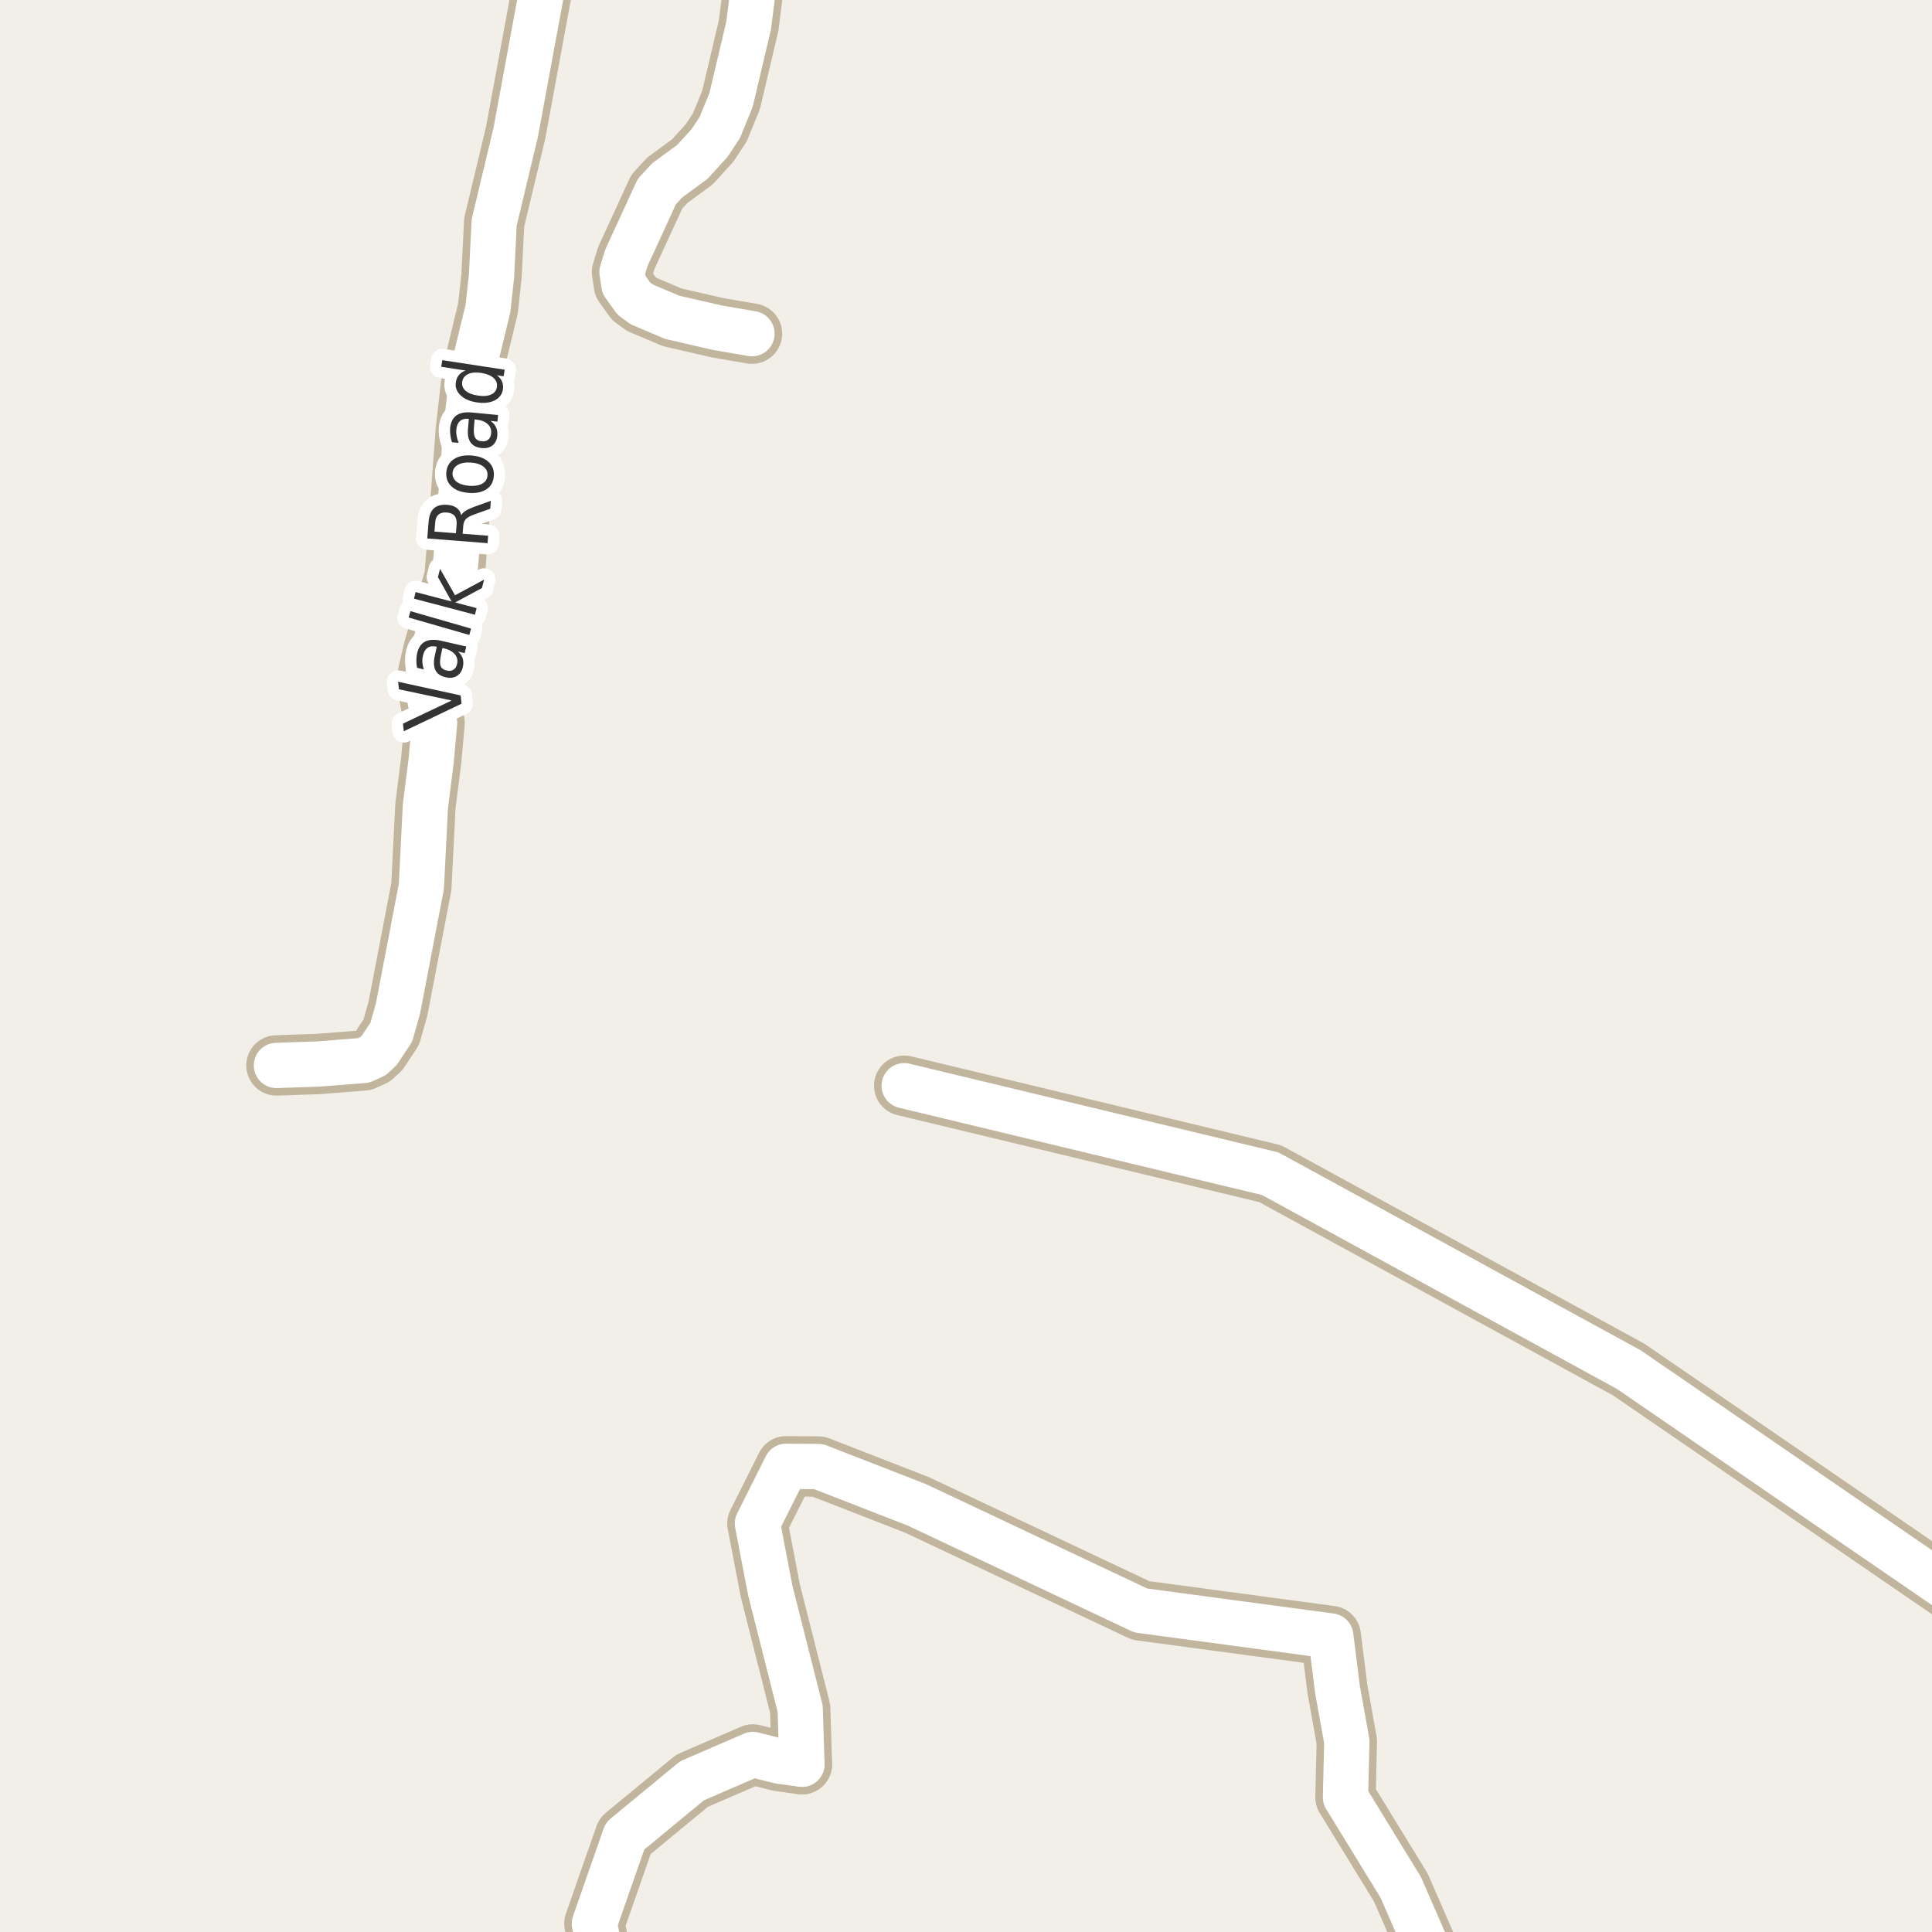 <?xml version="1.0" encoding="UTF-8"?>
<svg xmlns="http://www.w3.org/2000/svg" xmlns:xlink="http://www.w3.org/1999/xlink" width="256pt" height="256pt" viewBox="0 0 256 256" version="1.1">
<g id="surface2">
<rect x="0" y="0" width="256" height="256" style="fill:rgb(94.902%,93.725%,91.373%);fill-opacity:1;stroke:none;"/>
<path style="fill:none;stroke-width:8;stroke-linecap:round;stroke-linejoin:round;stroke:rgb(75.686%,70.98%,61.569%);stroke-opacity:1;stroke-miterlimit:10;" d="M 264 214.543 L 215.824 181.48 L 168.309 155.52 L 119.812 143.863 "/>
<path style="fill:none;stroke-width:8;stroke-linecap:round;stroke-linejoin:round;stroke:rgb(75.686%,70.98%,61.569%);stroke-opacity:1;stroke-miterlimit:10;" d="M 99.641 44.211 L 95.074 43.426 L 89.062 42.043 L 85.055 40.344 L 83.98 39.559 L 82.676 37.734 L 82.422 36.039 L 83.004 34.152 L 87.035 25.383 L 88.434 23.875 L 91.742 21.453 L 94.023 18.941 L 95.375 16.898 L 96.867 13.25 L 99.199 3.379 L 100.035 -3.281 L 99.594 -8.688 L 99.531 -9 "/>
<path style="fill:none;stroke-width:8;stroke-linecap:round;stroke-linejoin:round;stroke:rgb(75.686%,70.98%,61.569%);stroke-opacity:1;stroke-miterlimit:10;" d="M 106.258 233.766 L 103.23 233.355 L 99.758 232.477 L 91.695 235.965 L 82.816 243.289 L 78.762 254.887 L 80.617 264 "/>
<path style="fill:none;stroke-width:8;stroke-linecap:round;stroke-linejoin:round;stroke:rgb(75.686%,70.98%,61.569%);stroke-opacity:1;stroke-miterlimit:10;" d="M 191.676 264 L 185.602 250.078 L 178.285 238.148 L 178.461 230.746 L 177.223 223.859 L 176.332 216.777 L 151.16 213.398 L 121.52 199.414 L 108.449 194.324 L 104.16 194.293 L 100.363 201.867 L 102.062 210.73 L 106.027 226.41 L 106.258 233.766 "/>
<path style="fill:none;stroke-width:8;stroke-linecap:round;stroke-linejoin:round;stroke:rgb(75.686%,70.98%,61.569%);stroke-opacity:1;stroke-miterlimit:10;" d="M 74.039 -9 L 71.703 -0.707 L 68.324 17.59 L 65.48 29.469 L 65.133 36.512 L 64.664 40.848 L 62.59 49.398 L 61.707 57.223 L 60.938 67.531 L 60.238 76.398 L 57.395 86.297 L 56.719 89.25 L 56.812 91.891 L 57.582 95.789 L 57.137 100.754 L 56.371 106.789 L 55.832 117.477 L 52.734 133.633 L 51.848 136.773 L 50.266 139.164 L 49.426 139.949 L 48.168 140.516 L 42.156 140.988 L 36.633 141.176 "/>
<path style="fill:none;stroke-width:6;stroke-linecap:round;stroke-linejoin:round;stroke:rgb(100%,100%,100%);stroke-opacity:1;stroke-miterlimit:10;" d="M 264 214.543 L 215.824 181.48 L 168.309 155.52 L 119.812 143.863 "/>
<path style="fill:none;stroke-width:6;stroke-linecap:round;stroke-linejoin:round;stroke:rgb(100%,100%,100%);stroke-opacity:1;stroke-miterlimit:10;" d="M 99.641 44.211 L 95.074 43.426 L 89.062 42.043 L 85.055 40.344 L 83.98 39.559 L 82.676 37.734 L 82.422 36.039 L 83.004 34.152 L 87.035 25.383 L 88.434 23.875 L 91.742 21.453 L 94.023 18.941 L 95.375 16.898 L 96.867 13.25 L 99.199 3.379 L 100.035 -3.281 L 99.594 -8.688 L 99.531 -9 "/>
<path style="fill:none;stroke-width:6;stroke-linecap:round;stroke-linejoin:round;stroke:rgb(100%,100%,100%);stroke-opacity:1;stroke-miterlimit:10;" d="M 106.258 233.766 L 103.23 233.355 L 99.758 232.477 L 91.695 235.965 L 82.816 243.289 L 78.762 254.887 L 80.617 264 "/>
<path style="fill:none;stroke-width:6;stroke-linecap:round;stroke-linejoin:round;stroke:rgb(100%,100%,100%);stroke-opacity:1;stroke-miterlimit:10;" d="M 191.676 264 L 185.602 250.078 L 178.285 238.148 L 178.461 230.746 L 177.223 223.859 L 176.332 216.777 L 151.16 213.398 L 121.52 199.414 L 108.449 194.324 L 104.16 194.293 L 100.363 201.867 L 102.062 210.73 L 106.027 226.41 L 106.258 233.766 "/>
<path style="fill:none;stroke-width:6;stroke-linecap:round;stroke-linejoin:round;stroke:rgb(100%,100%,100%);stroke-opacity:1;stroke-miterlimit:10;" d="M 74.039 -9 L 71.703 -0.707 L 68.324 17.59 L 65.48 29.469 L 65.133 36.512 L 64.664 40.848 L 62.59 49.398 L 61.707 57.223 L 60.938 67.531 L 60.238 76.398 L 57.395 86.297 L 56.719 89.25 L 56.812 91.891 L 57.582 95.789 L 57.137 100.754 L 56.371 106.789 L 55.832 117.477 L 52.734 133.633 L 51.848 136.773 L 50.266 139.164 L 49.426 139.949 L 48.168 140.516 L 42.156 140.988 L 36.633 141.176 "/>
<path style="fill:none;stroke-width:3;stroke-linecap:round;stroke-linejoin:round;stroke:rgb(100%,100%,100%);stroke-opacity:1;stroke-miterlimit:10;" d="M 61.16 93.242 L 53.504 96.898 L 53.395 95.883 L 59.848 92.82 L 52.863 91.336 L 52.754 90.336 L 61.035 92.148 Z M 58.438 86.727 C 58.281 87.438 58.266 87.945 58.391 88.258 C 58.508 88.562 58.777 88.758 59.203 88.852 C 59.539 88.938 59.828 88.898 60.078 88.742 C 60.328 88.586 60.492 88.336 60.562 87.992 C 60.676 87.504 60.578 87.07 60.266 86.695 C 59.945 86.32 59.469 86.062 58.844 85.914 L 58.625 85.867 Z M 58.422 84.898 L 61.781 85.664 L 61.578 86.539 L 60.688 86.336 C 61.008 86.617 61.219 86.926 61.312 87.258 C 61.414 87.594 61.422 87.973 61.328 88.398 C 61.203 88.93 60.938 89.32 60.531 89.57 C 60.117 89.82 59.625 89.879 59.062 89.742 C 58.398 89.598 57.945 89.289 57.703 88.82 C 57.465 88.344 57.434 87.707 57.609 86.914 L 57.875 85.695 L 57.781 85.68 C 57.336 85.578 56.961 85.629 56.656 85.836 C 56.355 86.047 56.152 86.391 56.047 86.867 C 55.977 87.172 55.949 87.473 55.969 87.773 C 55.992 88.078 56.055 88.383 56.156 88.695 L 55.266 88.492 C 55.195 88.129 55.164 87.797 55.172 87.492 C 55.172 87.18 55.203 86.879 55.266 86.586 C 55.434 85.828 55.781 85.305 56.312 85.023 C 56.836 84.742 57.539 84.703 58.422 84.898 Z M 54.152 81.824 L 54.387 80.98 L 62.418 83.293 L 62.184 84.137 Z M 54.855 79.328 L 55.074 78.453 L 59.84 79.703 L 58.027 76.469 L 58.309 75.375 L 60.293 78.875 L 64.152 76.797 L 63.855 77.922 L 60.309 79.828 L 63.152 80.578 L 62.934 81.453 Z M 61.117 68.27 C 61.211 68.074 61.395 67.887 61.664 67.707 C 61.938 67.531 62.305 67.355 62.773 67.176 L 65.039 66.363 L 64.961 67.41 L 62.82 68.176 C 62.281 68.375 61.914 68.578 61.727 68.785 C 61.531 68.996 61.414 69.293 61.383 69.676 L 61.305 70.723 L 64.68 70.988 L 64.602 71.973 L 56.617 71.348 L 56.789 69.16 C 56.852 68.328 57.086 67.73 57.492 67.363 C 57.898 66.988 58.492 66.832 59.273 66.895 C 59.773 66.926 60.188 67.062 60.508 67.301 C 60.82 67.531 61.023 67.855 61.117 68.27 Z M 57.57 70.441 L 60.414 70.66 L 60.508 69.457 C 60.539 68.98 60.445 68.609 60.227 68.348 C 60.008 68.09 59.664 67.941 59.195 67.91 C 58.727 67.871 58.363 67.965 58.102 68.191 C 57.844 68.41 57.695 68.762 57.664 69.238 Z M 59.965 62.668 C 59.934 63.137 60.117 63.527 60.512 63.84 C 60.91 64.145 61.465 64.32 62.184 64.371 C 62.895 64.426 63.465 64.332 63.902 64.09 C 64.332 63.84 64.559 63.48 64.59 63.012 C 64.633 62.535 64.461 62.145 64.074 61.84 C 63.68 61.527 63.129 61.348 62.418 61.293 C 61.699 61.242 61.121 61.34 60.684 61.59 C 60.246 61.832 60.008 62.191 59.965 62.668 Z M 59.137 62.605 C 59.199 61.836 59.527 61.254 60.121 60.855 C 60.707 60.449 61.492 60.285 62.48 60.355 C 63.449 60.43 64.199 60.711 64.73 61.199 C 65.262 61.68 65.496 62.305 65.434 63.074 C 65.379 63.848 65.059 64.43 64.465 64.824 C 63.871 65.223 63.09 65.383 62.121 65.309 C 61.133 65.238 60.379 64.961 59.855 64.48 C 59.324 64.004 59.086 63.379 59.137 62.605 Z M 62.812 56.461 C 62.742 57.18 62.789 57.688 62.953 57.977 C 63.109 58.27 63.406 58.438 63.844 58.477 C 64.18 58.508 64.461 58.438 64.688 58.258 C 64.918 58.07 65.047 57.801 65.078 57.445 C 65.133 56.945 64.98 56.531 64.625 56.195 C 64.262 55.863 63.762 55.664 63.125 55.602 L 62.891 55.57 Z M 62.578 54.664 L 66 54.992 L 65.906 55.867 L 65 55.773 C 65.355 56.023 65.598 56.312 65.734 56.633 C 65.879 56.945 65.93 57.32 65.891 57.758 C 65.836 58.301 65.625 58.723 65.25 59.023 C 64.875 59.316 64.402 59.43 63.828 59.367 C 63.152 59.305 62.664 59.062 62.359 58.633 C 62.047 58.195 61.934 57.57 62.016 56.758 L 62.125 55.508 L 62.031 55.492 C 61.574 55.453 61.211 55.555 60.938 55.805 C 60.668 56.047 60.512 56.41 60.469 56.898 C 60.438 57.203 60.453 57.504 60.516 57.805 C 60.57 58.109 60.656 58.398 60.781 58.68 L 59.891 58.602 C 59.777 58.25 59.703 57.922 59.672 57.617 C 59.633 57.316 59.621 57.02 59.641 56.727 C 59.727 55.945 60.008 55.383 60.484 55.039 C 60.965 54.695 61.664 54.57 62.578 54.664 Z M 61.684 49.098 L 58.465 48.598 L 58.605 47.723 L 66.871 48.988 L 66.73 49.863 L 65.84 49.723 C 66.172 49.973 66.402 50.254 66.527 50.566 C 66.652 50.871 66.688 51.219 66.637 51.613 C 66.531 52.262 66.16 52.746 65.527 53.066 C 64.895 53.379 64.105 53.465 63.168 53.316 C 62.23 53.172 61.512 52.855 61.012 52.363 C 60.504 51.875 60.301 51.309 60.402 50.66 C 60.457 50.266 60.59 49.941 60.809 49.691 C 61.02 49.434 61.309 49.234 61.684 49.098 Z M 63.309 52.41 C 64.027 52.527 64.613 52.484 65.059 52.285 C 65.508 52.09 65.77 51.754 65.84 51.285 C 65.914 50.816 65.77 50.418 65.402 50.082 C 65.027 49.75 64.48 49.527 63.762 49.41 C 63.043 49.309 62.465 49.359 62.027 49.566 C 61.582 49.777 61.32 50.113 61.246 50.582 C 61.176 51.051 61.32 51.449 61.684 51.77 C 62.051 52.094 62.59 52.309 63.309 52.41 Z M 63.309 52.41 "/>
<path style=" stroke:none;fill-rule:evenodd;fill:rgb(20%,20%,20%);fill-opacity:1;" d="M 61.16 93.242 L 53.504 96.898 L 53.395 95.883 L 59.848 92.82 L 52.863 91.336 L 52.754 90.336 L 61.035 92.148 Z M 58.438 86.727 C 58.281 87.438 58.266 87.945 58.391 88.258 C 58.508 88.562 58.777 88.758 59.203 88.852 C 59.539 88.938 59.828 88.898 60.078 88.742 C 60.328 88.586 60.492 88.336 60.562 87.992 C 60.676 87.504 60.578 87.07 60.266 86.695 C 59.945 86.32 59.469 86.062 58.844 85.914 L 58.625 85.867 Z M 58.422 84.898 L 61.781 85.664 L 61.578 86.539 L 60.688 86.336 C 61.008 86.617 61.219 86.926 61.312 87.258 C 61.414 87.594 61.422 87.973 61.328 88.398 C 61.203 88.93 60.938 89.32 60.531 89.57 C 60.117 89.82 59.625 89.879 59.062 89.742 C 58.398 89.598 57.945 89.289 57.703 88.82 C 57.465 88.344 57.434 87.707 57.609 86.914 L 57.875 85.695 L 57.781 85.68 C 57.336 85.578 56.961 85.629 56.656 85.836 C 56.355 86.047 56.152 86.391 56.047 86.867 C 55.977 87.172 55.949 87.473 55.969 87.773 C 55.992 88.078 56.055 88.383 56.156 88.695 L 55.266 88.492 C 55.195 88.129 55.164 87.797 55.172 87.492 C 55.172 87.18 55.203 86.879 55.266 86.586 C 55.434 85.828 55.781 85.305 56.312 85.023 C 56.836 84.742 57.539 84.703 58.422 84.898 Z M 54.152 81.824 L 54.387 80.98 L 62.418 83.293 L 62.184 84.137 Z M 54.855 79.328 L 55.074 78.453 L 59.84 79.703 L 58.027 76.469 L 58.309 75.375 L 60.293 78.875 L 64.152 76.797 L 63.855 77.922 L 60.309 79.828 L 63.152 80.578 L 62.934 81.453 Z M 61.117 68.27 C 61.211 68.074 61.395 67.887 61.664 67.707 C 61.938 67.531 62.305 67.355 62.773 67.176 L 65.039 66.363 L 64.961 67.41 L 62.82 68.176 C 62.281 68.375 61.914 68.578 61.727 68.785 C 61.531 68.996 61.414 69.293 61.383 69.676 L 61.305 70.723 L 64.68 70.988 L 64.602 71.973 L 56.617 71.348 L 56.789 69.16 C 56.852 68.328 57.086 67.73 57.492 67.363 C 57.898 66.988 58.492 66.832 59.273 66.895 C 59.773 66.926 60.188 67.062 60.508 67.301 C 60.82 67.531 61.023 67.855 61.117 68.27 Z M 57.57 70.441 L 60.414 70.66 L 60.508 69.457 C 60.539 68.98 60.445 68.609 60.227 68.348 C 60.008 68.09 59.664 67.941 59.195 67.91 C 58.727 67.871 58.363 67.965 58.102 68.191 C 57.844 68.41 57.695 68.762 57.664 69.238 Z M 59.965 62.668 C 59.934 63.137 60.117 63.527 60.512 63.84 C 60.91 64.145 61.465 64.32 62.184 64.371 C 62.895 64.426 63.465 64.332 63.902 64.09 C 64.332 63.84 64.559 63.48 64.59 63.012 C 64.633 62.535 64.461 62.145 64.074 61.84 C 63.68 61.527 63.129 61.348 62.418 61.293 C 61.699 61.242 61.121 61.34 60.684 61.59 C 60.246 61.832 60.008 62.191 59.965 62.668 Z M 59.137 62.605 C 59.199 61.836 59.527 61.254 60.121 60.855 C 60.707 60.449 61.492 60.285 62.48 60.355 C 63.449 60.43 64.199 60.711 64.73 61.199 C 65.262 61.68 65.496 62.305 65.434 63.074 C 65.379 63.848 65.059 64.43 64.465 64.824 C 63.871 65.223 63.09 65.383 62.121 65.309 C 61.133 65.238 60.379 64.961 59.855 64.48 C 59.324 64.004 59.086 63.379 59.137 62.605 Z M 62.812 56.461 C 62.742 57.18 62.789 57.688 62.953 57.977 C 63.109 58.27 63.406 58.438 63.844 58.477 C 64.18 58.508 64.461 58.438 64.688 58.258 C 64.918 58.07 65.047 57.801 65.078 57.445 C 65.133 56.945 64.98 56.531 64.625 56.195 C 64.262 55.863 63.762 55.664 63.125 55.602 L 62.891 55.57 Z M 62.578 54.664 L 66 54.992 L 65.906 55.867 L 65 55.773 C 65.355 56.023 65.598 56.312 65.734 56.633 C 65.879 56.945 65.93 57.32 65.891 57.758 C 65.836 58.301 65.625 58.723 65.25 59.023 C 64.875 59.316 64.402 59.43 63.828 59.367 C 63.152 59.305 62.664 59.062 62.359 58.633 C 62.047 58.195 61.934 57.57 62.016 56.758 L 62.125 55.508 L 62.031 55.492 C 61.574 55.453 61.211 55.555 60.938 55.805 C 60.668 56.047 60.512 56.41 60.469 56.898 C 60.438 57.203 60.453 57.504 60.516 57.805 C 60.57 58.109 60.656 58.398 60.781 58.68 L 59.891 58.602 C 59.777 58.25 59.703 57.922 59.672 57.617 C 59.633 57.316 59.621 57.02 59.641 56.727 C 59.727 55.945 60.008 55.383 60.484 55.039 C 60.965 54.695 61.664 54.57 62.578 54.664 Z M 61.684 49.098 L 58.465 48.598 L 58.605 47.723 L 66.871 48.988 L 66.73 49.863 L 65.84 49.723 C 66.172 49.973 66.402 50.254 66.527 50.566 C 66.652 50.871 66.688 51.219 66.637 51.613 C 66.531 52.262 66.16 52.746 65.527 53.066 C 64.895 53.379 64.105 53.465 63.168 53.316 C 62.23 53.172 61.512 52.855 61.012 52.363 C 60.504 51.875 60.301 51.309 60.402 50.66 C 60.457 50.266 60.59 49.941 60.809 49.691 C 61.02 49.434 61.309 49.234 61.684 49.098 Z M 63.309 52.41 C 64.027 52.527 64.613 52.484 65.059 52.285 C 65.508 52.09 65.77 51.754 65.84 51.285 C 65.914 50.816 65.77 50.418 65.402 50.082 C 65.027 49.75 64.48 49.527 63.762 49.41 C 63.043 49.309 62.465 49.359 62.027 49.566 C 61.582 49.777 61.32 50.113 61.246 50.582 C 61.176 51.051 61.32 51.449 61.684 51.77 C 62.051 52.094 62.59 52.309 63.309 52.41 Z M 63.309 52.41 "/>
</g>
</svg>

